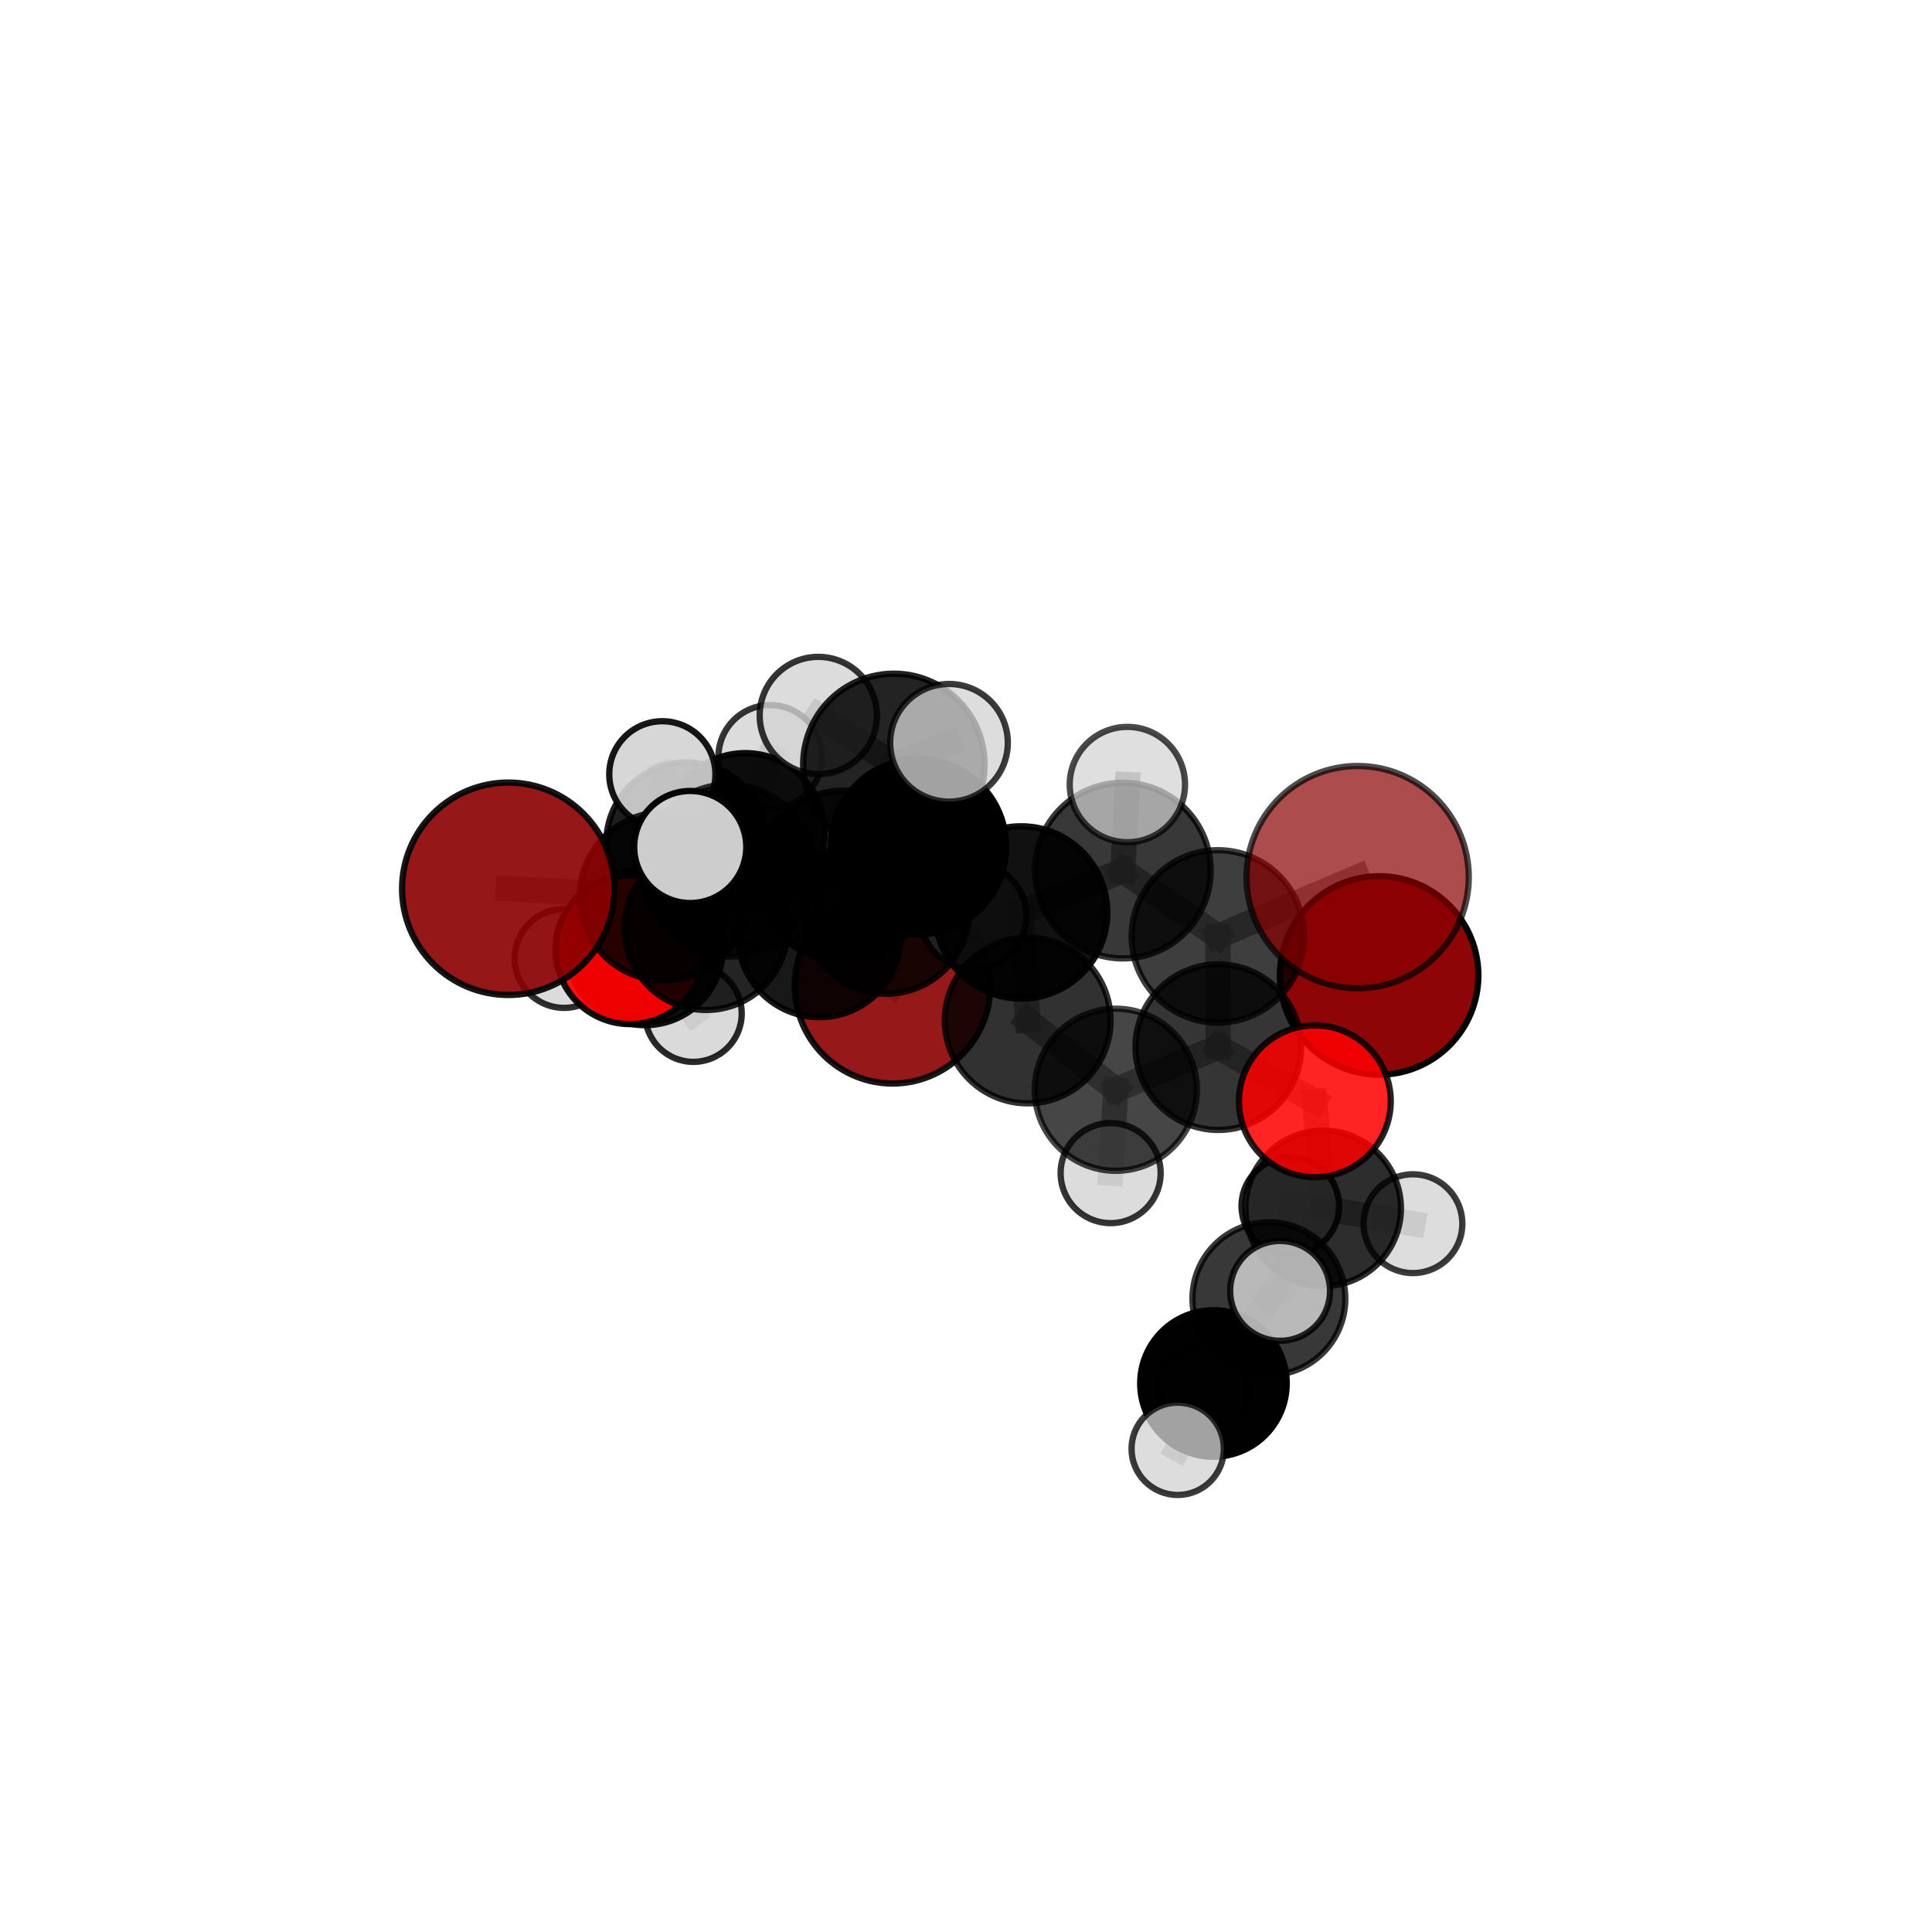 <?xml version="1.0" encoding="utf-8" standalone="no"?>
<!DOCTYPE svg PUBLIC "-//W3C//DTD SVG 1.1//EN"
  "http://www.w3.org/Graphics/SVG/1.1/DTD/svg11.dtd">
<svg xmlns:xlink="http://www.w3.org/1999/xlink" width="153pt" height="153pt" viewBox="0 0 153 153" xmlns="http://www.w3.org/2000/svg" version="1.1">
 <defs>
  <style type="text/css">*{stroke-linejoin: round; stroke-linecap: butt}</style>
 </defs>
 <g id="figure_1">
  <g id="patch_1">
   <path d="M 0 153 
L 153 153 
L 153 0 
L 0 0 
L 0 153 
z
" style="fill: none"/>
  </g>
  <g id="patch_2">
   <path d="M 7.2 145.8 
L 145.8 145.8 
L 145.8 7.2 
L 7.2 7.2 
L 7.2 145.8 
z
" style="fill: none"/>
  </g>
  <g id="axes_1">
   <g id="line2d_1">
    <path d="M 70.688 78.063 
L 64.895 74.115 
" clip-path="url(#p4cdf7d86fd)" style="fill: none; stroke: #808080; stroke-opacity: 0.648; stroke-width: 2; stroke-linecap: square"/>
   </g>
   <g id="line2d_2">
    <path d="M 64.895 74.115 
L 55.923 73.517 
" clip-path="url(#p4cdf7d86fd)" style="fill: none; stroke: #808080; stroke-opacity: 0.669; stroke-width: 2; stroke-linecap: square"/>
   </g>
   <g id="line2d_3">
    <path d="M 107.514 69.462 
L 96.445 74.156 
" clip-path="url(#p4cdf7d86fd)" style="fill: none; stroke: #808080; stroke-opacity: 0.74; stroke-width: 2; stroke-linecap: square"/>
   </g>
   <g id="line2d_4">
    <path d="M 96.445 74.156 
L 96.478 82.926 
" clip-path="url(#p4cdf7d86fd)" style="fill: none; stroke: #808080; stroke-opacity: 0.705; stroke-width: 2; stroke-linecap: square"/>
   </g>
   <g id="line2d_5">
    <path d="M 40.252 70.384 
L 52.571 70.982 
" clip-path="url(#p4cdf7d86fd)" style="fill: none; stroke: #808080; stroke-opacity: 0.703; stroke-width: 2; stroke-linecap: square"/>
   </g>
   <g id="line2d_6">
    <path d="M 52.571 70.982 
L 55.923 73.517 
" clip-path="url(#p4cdf7d86fd)" style="fill: none; stroke: #808080; stroke-opacity: 0.686; stroke-width: 2; stroke-linecap: square"/>
   </g>
   <g id="line2d_7">
    <path d="M 104.126 87.212 
L 96.478 82.926 
" clip-path="url(#p4cdf7d86fd)" style="fill: none; stroke: #808080; stroke-opacity: 0.677; stroke-width: 2; stroke-linecap: square"/>
   </g>
   <g id="line2d_8">
    <path d="M 104.126 87.212 
L 104.786 95.693 
" clip-path="url(#p4cdf7d86fd)" style="fill: none; stroke: #808080; stroke-opacity: 0.649; stroke-width: 2; stroke-linecap: square"/>
   </g>
   <g id="line2d_9">
    <path d="M 104.786 95.693 
L 100.486 102.848 
" clip-path="url(#p4cdf7d86fd)" style="fill: none; stroke: #808080; stroke-opacity: 0.621; stroke-width: 2; stroke-linecap: square"/>
   </g>
   <g id="line2d_10">
    <path d="M 104.786 95.693 
L 111.896 96.906 
" clip-path="url(#p4cdf7d86fd)" style="fill: none; stroke: #808080; stroke-opacity: 0.625; stroke-width: 2; stroke-linecap: square"/>
   </g>
   <g id="line2d_11">
    <path d="M 104.786 95.693 
L 102.182 95.508 
" clip-path="url(#p4cdf7d86fd)" style="fill: none; stroke: #808080; stroke-opacity: 0.62; stroke-width: 2; stroke-linecap: square"/>
   </g>
   <g id="line2d_12">
    <path d="M 49.899 75.205 
L 55.923 73.517 
" clip-path="url(#p4cdf7d86fd)" style="fill: none; stroke: #808080; stroke-opacity: 0.662; stroke-width: 2; stroke-linecap: square"/>
   </g>
   <g id="line2d_13">
    <path d="M 49.899 75.205 
L 51.076 74.998 
" clip-path="url(#p4cdf7d86fd)" style="fill: none; stroke: #808080; stroke-opacity: 0.642; stroke-width: 2; stroke-linecap: square"/>
   </g>
   <g id="line2d_14">
    <path d="M 51.076 74.998 
L 54.385 66.75 
" clip-path="url(#p4cdf7d86fd)" style="fill: none; stroke: #808080; stroke-opacity: 0.645; stroke-width: 2; stroke-linecap: square"/>
   </g>
   <g id="line2d_15">
    <path d="M 51.076 74.998 
L 44.67 75.904 
" clip-path="url(#p4cdf7d86fd)" style="fill: none; stroke: #808080; stroke-opacity: 0.628; stroke-width: 2; stroke-linecap: square"/>
   </g>
   <g id="line2d_16">
    <path d="M 51.076 74.998 
L 54.91 80.263 
" clip-path="url(#p4cdf7d86fd)" style="fill: none; stroke: #808080; stroke-opacity: 0.619; stroke-width: 2; stroke-linecap: square"/>
   </g>
   <g id="line2d_17">
    <path d="M 72.736 67.052 
L 80.867 72.26 
" clip-path="url(#p4cdf7d86fd)" style="fill: none; stroke: #808080; stroke-opacity: 0.735; stroke-width: 2; stroke-linecap: square"/>
   </g>
   <g id="line2d_18">
    <path d="M 72.736 67.052 
L 66.806 69.397 
" clip-path="url(#p4cdf7d86fd)" style="fill: none; stroke: #808080; stroke-opacity: 0.732; stroke-width: 2; stroke-linecap: square"/>
   </g>
   <g id="line2d_19">
    <path d="M 72.736 67.052 
L 70.788 60.535 
" clip-path="url(#p4cdf7d86fd)" style="fill: none; stroke: #808080; stroke-opacity: 0.763; stroke-width: 2; stroke-linecap: square"/>
   </g>
   <g id="line2d_20">
    <path d="M 80.867 72.26 
L 88.921 68.944 
" clip-path="url(#p4cdf7d86fd)" style="fill: none; stroke: #808080; stroke-opacity: 0.735; stroke-width: 2; stroke-linecap: square"/>
   </g>
   <g id="line2d_21">
    <path d="M 80.867 72.26 
L 81.386 80.813 
" clip-path="url(#p4cdf7d86fd)" style="fill: none; stroke: #808080; stroke-opacity: 0.706; stroke-width: 2; stroke-linecap: square"/>
   </g>
   <g id="line2d_22">
    <path d="M 66.806 69.397 
L 57.71 68.936 
" clip-path="url(#p4cdf7d86fd)" style="fill: none; stroke: #808080; stroke-opacity: 0.721; stroke-width: 2; stroke-linecap: square"/>
   </g>
   <g id="line2d_23">
    <path d="M 66.806 69.397 
L 70.173 72.101 
" clip-path="url(#p4cdf7d86fd)" style="fill: none; stroke: #808080; stroke-opacity: 0.705; stroke-width: 2; stroke-linecap: square"/>
   </g>
   <g id="line2d_24">
    <path d="M 70.788 60.535 
L 64.803 56.66 
" clip-path="url(#p4cdf7d86fd)" style="fill: none; stroke: #808080; stroke-opacity: 0.789; stroke-width: 2; stroke-linecap: square"/>
   </g>
   <g id="line2d_25">
    <path d="M 70.788 60.535 
L 75.154 58.823 
" clip-path="url(#p4cdf7d86fd)" style="fill: none; stroke: #808080; stroke-opacity: 0.791; stroke-width: 2; stroke-linecap: square"/>
   </g>
   <g id="line2d_26">
    <path d="M 88.921 68.944 
L 96.445 74.156 
" clip-path="url(#p4cdf7d86fd)" style="fill: none; stroke: #808080; stroke-opacity: 0.736; stroke-width: 2; stroke-linecap: square"/>
   </g>
   <g id="line2d_27">
    <path d="M 88.921 68.944 
L 89.28 62.131 
" clip-path="url(#p4cdf7d86fd)" style="fill: none; stroke: #808080; stroke-opacity: 0.761; stroke-width: 2; stroke-linecap: square"/>
   </g>
   <g id="line2d_28">
    <path d="M 81.386 80.813 
L 88.364 86.3 
" clip-path="url(#p4cdf7d86fd)" style="fill: none; stroke: #808080; stroke-opacity: 0.675; stroke-width: 2; stroke-linecap: square"/>
   </g>
   <g id="line2d_29">
    <path d="M 57.71 68.936 
L 52.571 70.982 
" clip-path="url(#p4cdf7d86fd)" style="fill: none; stroke: #808080; stroke-opacity: 0.712; stroke-width: 2; stroke-linecap: square"/>
   </g>
   <g id="line2d_30">
    <path d="M 57.71 68.936 
L 54.662 67.076 
" clip-path="url(#p4cdf7d86fd)" style="fill: none; stroke: #808080; stroke-opacity: 0.734; stroke-width: 2; stroke-linecap: square"/>
   </g>
   <g id="line2d_31">
    <path d="M 70.173 72.101 
L 64.895 74.115 
" clip-path="url(#p4cdf7d86fd)" style="fill: none; stroke: #808080; stroke-opacity: 0.679; stroke-width: 2; stroke-linecap: square"/>
   </g>
   <g id="line2d_32">
    <path d="M 70.173 72.101 
L 77.08 72.546 
" clip-path="url(#p4cdf7d86fd)" style="fill: none; stroke: #808080; stroke-opacity: 0.689; stroke-width: 2; stroke-linecap: square"/>
   </g>
   <g id="line2d_33">
    <path d="M 88.364 86.3 
L 96.478 82.926 
" clip-path="url(#p4cdf7d86fd)" style="fill: none; stroke: #808080; stroke-opacity: 0.675; stroke-width: 2; stroke-linecap: square"/>
   </g>
   <g id="line2d_34">
    <path d="M 88.364 86.3 
L 87.954 92.902 
" clip-path="url(#p4cdf7d86fd)" style="fill: none; stroke: #808080; stroke-opacity: 0.649; stroke-width: 2; stroke-linecap: square"/>
   </g>
   <g id="line2d_35">
    <path d="M 100.486 102.848 
L 96.096 109.56 
" clip-path="url(#p4cdf7d86fd)" style="fill: none; stroke: #808080; stroke-opacity: 0.596; stroke-width: 2; stroke-linecap: square"/>
   </g>
   <g id="line2d_36">
    <path d="M 100.486 102.848 
L 101.374 102.227 
" clip-path="url(#p4cdf7d86fd)" style="fill: none; stroke: #808080; stroke-opacity: 0.623; stroke-width: 2; stroke-linecap: square"/>
   </g>
   <g id="line2d_37">
    <path d="M 54.385 66.75 
L 59.021 65.926 
" clip-path="url(#p4cdf7d86fd)" style="fill: none; stroke: #808080; stroke-opacity: 0.652; stroke-width: 2; stroke-linecap: square"/>
   </g>
   <g id="line2d_38">
    <path d="M 54.385 66.75 
L 52.451 61.318 
" clip-path="url(#p4cdf7d86fd)" style="fill: none; stroke: #808080; stroke-opacity: 0.673; stroke-width: 2; stroke-linecap: square"/>
   </g>
   <g id="line2d_39">
    <path d="M 96.096 109.56 
L 93.265 114.735 
" clip-path="url(#p4cdf7d86fd)" style="fill: none; stroke: #808080; stroke-opacity: 0.575; stroke-width: 2; stroke-linecap: square"/>
   </g>
   <g id="line2d_40">
    <path d="M 96.096 109.56 
L 95.253 110.217 
" clip-path="url(#p4cdf7d86fd)" style="fill: none; stroke: #808080; stroke-opacity: 0.57; stroke-width: 2; stroke-linecap: square"/>
   </g>
   <g id="line2d_41">
    <path d="M 59.021 65.926 
L 60.994 59.938 
" clip-path="url(#p4cdf7d86fd)" style="fill: none; stroke: #808080; stroke-opacity: 0.655; stroke-width: 2; stroke-linecap: square"/>
   </g>
   <g id="line2d_42">
    <path d="M 59.021 65.926 
L 60.927 71.175 
" clip-path="url(#p4cdf7d86fd)" style="fill: none; stroke: #808080; stroke-opacity: 0.63; stroke-width: 2; stroke-linecap: square"/>
   </g>
   <g id="Path3DCollection_1">
    <path d="M 60.927 75.05 
C 61.954 75.05 62.94 74.642 63.667 73.915 
C 64.393 73.189 64.802 72.203 64.802 71.175 
C 64.802 70.148 64.393 69.162 63.667 68.435 
C 62.94 67.709 61.954 67.3 60.927 67.3 
C 59.899 67.3 58.913 67.709 58.187 68.435 
C 57.46 69.162 57.052 70.148 57.052 71.175 
C 57.052 72.203 57.46 73.189 58.187 73.915 
C 58.913 74.642 59.899 75.05 60.927 75.05 
z
" clip-path="url(#p4cdf7d86fd)" style="fill: #d3d3d3; fill-opacity: 0.801; stroke: #000000; stroke-opacity: 0.801; stroke-width: 0.5"/>
    <path d="M 60.994 64.04 
C 62.082 64.04 63.125 63.607 63.894 62.838 
C 64.663 62.069 65.095 61.026 65.095 59.938 
C 65.095 58.851 64.663 57.808 63.894 57.039 
C 63.125 56.269 62.082 55.837 60.994 55.837 
C 59.906 55.837 58.863 56.269 58.094 57.039 
C 57.325 57.808 56.893 58.851 56.893 59.938 
C 56.893 61.026 57.325 62.069 58.094 62.838 
C 58.863 63.607 59.906 64.04 60.994 64.04 
z
" clip-path="url(#p4cdf7d86fd)" style="fill: #d3d3d3; fill-opacity: 0.786; stroke: #000000; stroke-opacity: 0.786; stroke-width: 0.5"/>
    <path d="M 59.021 72.21 
C 60.688 72.21 62.286 71.548 63.465 70.37 
C 64.644 69.191 65.306 67.592 65.306 65.926 
C 65.306 64.259 64.644 62.66 63.465 61.482 
C 62.286 60.303 60.688 59.641 59.021 59.641 
C 57.354 59.641 55.756 60.303 54.577 61.482 
C 53.399 62.66 52.736 64.259 52.736 65.926 
C 52.736 67.592 53.399 69.191 54.577 70.37 
C 55.756 71.548 57.354 72.21 59.021 72.21 
z
" clip-path="url(#p4cdf7d86fd)" style="fill-opacity: 0.942; stroke: #000000; stroke-opacity: 0.942; stroke-width: 0.5"/>
    <path d="M 54.385 73.123 
C 56.075 73.123 57.696 72.452 58.891 71.256 
C 60.086 70.061 60.758 68.44 60.758 66.75 
C 60.758 65.06 60.086 63.439 58.891 62.244 
C 57.696 61.049 56.075 60.377 54.385 60.377 
C 52.695 60.377 51.074 61.049 49.879 62.244 
C 48.684 63.439 48.012 65.06 48.012 66.75 
C 48.012 68.44 48.684 70.061 49.879 71.256 
C 51.074 72.452 52.695 73.123 54.385 73.123 
z
" clip-path="url(#p4cdf7d86fd)" style="fill-opacity: 0.882; stroke: #000000; stroke-opacity: 0.882; stroke-width: 0.5"/>
    <path d="M 54.91 84.092 
C 55.926 84.092 56.9 83.688 57.618 82.97 
C 58.336 82.252 58.739 81.279 58.739 80.263 
C 58.739 79.248 58.336 78.274 57.618 77.556 
C 56.9 76.838 55.926 76.435 54.91 76.435 
C 53.895 76.435 52.921 76.838 52.203 77.556 
C 51.485 78.274 51.082 79.248 51.082 80.263 
C 51.082 81.279 51.485 82.252 52.203 82.97 
C 52.921 83.688 53.895 84.092 54.91 84.092 
z
" clip-path="url(#p4cdf7d86fd)" style="fill: #d3d3d3; fill-opacity: 0.836; stroke: #000000; stroke-opacity: 0.836; stroke-width: 0.5"/>
    <path d="M 44.67 79.817 
C 45.708 79.817 46.704 79.405 47.437 78.671 
C 48.171 77.937 48.584 76.942 48.584 75.904 
C 48.584 74.867 48.171 73.871 47.437 73.137 
C 46.704 72.404 45.708 71.991 44.67 71.991 
C 43.633 71.991 42.637 72.404 41.904 73.137 
C 41.17 73.871 40.757 74.867 40.757 75.904 
C 40.757 76.942 41.17 77.937 41.904 78.671 
C 42.637 79.405 43.633 79.817 44.67 79.817 
z
" clip-path="url(#p4cdf7d86fd)" style="fill: #d3d3d3; fill-opacity: 0.815; stroke: #000000; stroke-opacity: 0.815; stroke-width: 0.5"/>
    <path d="M 51.076 81.187 
C 52.717 81.187 54.292 80.535 55.452 79.375 
C 56.613 78.214 57.265 76.639 57.265 74.998 
C 57.265 73.356 56.613 71.782 55.452 70.621 
C 54.292 69.461 52.717 68.808 51.076 68.808 
C 49.434 68.808 47.86 69.461 46.699 70.621 
C 45.538 71.782 44.886 73.356 44.886 74.998 
C 44.886 76.639 45.538 78.214 46.699 79.375 
C 47.86 80.535 49.434 81.187 51.076 81.187 
z
" clip-path="url(#p4cdf7d86fd)" style="fill-opacity: 0.93; stroke: #000000; stroke-opacity: 0.93; stroke-width: 0.5"/>
    <path d="M 52.451 65.522 
C 53.566 65.522 54.635 65.079 55.423 64.29 
C 56.212 63.502 56.655 62.433 56.655 61.318 
C 56.655 60.203 56.212 59.134 55.423 58.346 
C 54.635 57.557 53.566 57.115 52.451 57.115 
C 51.336 57.115 50.267 57.557 49.479 58.346 
C 48.691 59.134 48.248 60.203 48.248 61.318 
C 48.248 62.433 48.691 63.502 49.479 64.29 
C 50.267 65.079 51.336 65.522 52.451 65.522 
z
" clip-path="url(#p4cdf7d86fd)" style="fill: #d3d3d3; fill-opacity: 0.907; stroke: #000000; stroke-opacity: 0.907; stroke-width: 0.5"/>
    <path d="M 70.688 85.808 
C 72.742 85.808 74.712 84.992 76.165 83.539 
C 77.617 82.087 78.433 80.117 78.433 78.063 
C 78.433 76.009 77.617 74.038 76.165 72.586 
C 74.712 71.134 72.742 70.318 70.688 70.318 
C 68.634 70.318 66.664 71.134 65.212 72.586 
C 63.759 74.038 62.943 76.009 62.943 78.063 
C 62.943 80.117 63.759 82.087 65.212 83.539 
C 66.664 84.992 68.634 85.808 70.688 85.808 
z
" clip-path="url(#p4cdf7d86fd)" style="fill: #8b0000; fill-opacity: 0.899; stroke: #000000; stroke-opacity: 0.899; stroke-width: 0.5"/>
    <path d="M 109.217 85.105 
C 111.301 85.105 113.3 84.277 114.773 82.803 
C 116.247 81.33 117.075 79.331 117.075 77.247 
C 117.075 75.163 116.247 73.164 114.773 71.691 
C 113.3 70.217 111.301 69.389 109.217 69.389 
C 107.133 69.389 105.134 70.217 103.661 71.691 
C 102.187 73.164 101.359 75.163 101.359 77.247 
C 101.359 79.331 102.187 81.33 103.661 82.803 
C 105.134 84.277 107.133 85.105 109.217 85.105 
z
" clip-path="url(#p4cdf7d86fd)" style="fill: #8b0000; fill-opacity: 0.977; stroke: #000000; stroke-opacity: 0.977; stroke-width: 0.5"/>
    <path d="M 49.899 81.104 
C 51.463 81.104 52.964 80.483 54.07 79.376 
C 55.177 78.27 55.798 76.769 55.798 75.205 
C 55.798 73.64 55.177 72.139 54.07 71.033 
C 52.964 69.927 51.463 69.305 49.899 69.305 
C 48.334 69.305 46.833 69.927 45.727 71.033 
C 44.621 72.139 43.999 73.64 43.999 75.205 
C 43.999 76.769 44.621 78.27 45.727 79.376 
C 46.833 80.483 48.334 81.104 49.899 81.104 
z
" clip-path="url(#p4cdf7d86fd)" style="fill: #ff0000; fill-opacity: 0.932; stroke: #000000; stroke-opacity: 0.932; stroke-width: 0.5"/>
    <path d="M 64.895 80.553 
C 66.602 80.553 68.24 79.875 69.447 78.667 
C 70.654 77.46 71.333 75.822 71.333 74.115 
C 71.333 72.408 70.654 70.77 69.447 69.563 
C 68.24 68.356 66.602 67.677 64.895 67.677 
C 63.188 67.677 61.55 68.356 60.343 69.563 
C 59.136 70.77 58.457 72.408 58.457 74.115 
C 58.457 75.822 59.136 77.46 60.343 78.667 
C 61.55 79.875 63.188 80.553 64.895 80.553 
z
" clip-path="url(#p4cdf7d86fd)" style="fill-opacity: 0.904; stroke: #000000; stroke-opacity: 0.904; stroke-width: 0.5"/>
    <path d="M 55.923 79.983 
C 57.638 79.983 59.283 79.301 60.495 78.089 
C 61.708 76.876 62.389 75.231 62.389 73.517 
C 62.389 71.802 61.708 70.157 60.495 68.944 
C 59.283 67.732 57.638 67.051 55.923 67.051 
C 54.208 67.051 52.564 67.732 51.351 68.944 
C 50.138 70.157 49.457 71.802 49.457 73.517 
C 49.457 75.231 50.138 76.876 51.351 78.089 
C 52.564 79.301 54.208 79.983 55.923 79.983 
z
" clip-path="url(#p4cdf7d86fd)" style="fill-opacity: 0.857; stroke: #000000; stroke-opacity: 0.857; stroke-width: 0.5"/>
    <path d="M 77.08 76.743 
C 78.193 76.743 79.261 76.3 80.048 75.513 
C 80.835 74.726 81.277 73.659 81.277 72.546 
C 81.277 71.433 80.835 70.365 80.048 69.578 
C 79.261 68.791 78.193 68.349 77.08 68.349 
C 75.967 68.349 74.899 68.791 74.112 69.578 
C 73.325 70.365 72.883 71.433 72.883 72.546 
C 72.883 73.659 73.325 74.726 74.112 75.513 
C 74.899 76.3 75.967 76.743 77.08 76.743 
z
" clip-path="url(#p4cdf7d86fd)" style="fill: #d3d3d3; fill-opacity: 0.864; stroke: #000000; stroke-opacity: 0.864; stroke-width: 0.5"/>
    <path d="M 70.173 78.699 
C 71.923 78.699 73.601 78.004 74.838 76.766 
C 76.076 75.529 76.771 73.851 76.771 72.101 
C 76.771 70.351 76.076 68.673 74.838 67.436 
C 73.601 66.198 71.923 65.503 70.173 65.503 
C 68.423 65.503 66.745 66.198 65.508 67.436 
C 64.27 68.673 63.575 70.351 63.575 72.101 
C 63.575 73.851 64.27 75.529 65.508 76.766 
C 66.745 78.004 68.423 78.699 70.173 78.699 
z
" clip-path="url(#p4cdf7d86fd)" style="fill-opacity: 0.831; stroke: #000000; stroke-opacity: 0.831; stroke-width: 0.5"/>
    <path d="M 52.571 77.641 
C 54.337 77.641 56.031 76.939 57.28 75.691 
C 58.528 74.442 59.23 72.748 59.23 70.982 
C 59.23 69.216 58.528 67.522 57.28 66.273 
C 56.031 65.024 54.337 64.323 52.571 64.323 
C 50.805 64.323 49.111 65.024 47.862 66.273 
C 46.613 67.522 45.912 69.216 45.912 70.982 
C 45.912 72.748 46.613 74.442 47.862 75.691 
C 49.111 76.939 50.805 77.641 52.571 77.641 
z
" clip-path="url(#p4cdf7d86fd)" style="fill-opacity: 0.834; stroke: #000000; stroke-opacity: 0.834; stroke-width: 0.5"/>
    <path d="M 40.252 78.795 
C 42.483 78.795 44.623 77.909 46.2 76.331 
C 47.777 74.754 48.663 72.614 48.663 70.384 
C 48.663 68.153 47.777 66.013 46.2 64.436 
C 44.623 62.859 42.483 61.973 40.252 61.973 
C 38.022 61.973 35.882 62.859 34.305 64.436 
C 32.727 66.013 31.841 68.153 31.841 70.384 
C 31.841 72.614 32.727 74.754 34.305 76.331 
C 35.882 77.909 38.022 78.795 40.252 78.795 
z
" clip-path="url(#p4cdf7d86fd)" style="fill: #8b0000; fill-opacity: 0.907; stroke: #000000; stroke-opacity: 0.907; stroke-width: 0.5"/>
    <path d="M 102.182 99.372 
C 103.207 99.372 104.19 98.964 104.914 98.24 
C 105.639 97.516 106.046 96.533 106.046 95.508 
C 106.046 94.484 105.639 93.501 104.914 92.776 
C 104.19 92.052 103.207 91.645 102.182 91.645 
C 101.158 91.645 100.175 92.052 99.451 92.776 
C 98.726 93.501 98.319 94.484 98.319 95.508 
C 98.319 96.533 98.726 97.516 99.451 98.24 
C 100.175 98.964 101.158 99.372 102.182 99.372 
z
" clip-path="url(#p4cdf7d86fd)" style="fill: #d3d3d3; fill-opacity: 0.875; stroke: #000000; stroke-opacity: 0.875; stroke-width: 0.5"/>
    <path d="M 95.253 113.826 
C 96.21 113.826 97.127 113.445 97.804 112.769 
C 98.481 112.092 98.861 111.174 98.861 110.217 
C 98.861 109.26 98.481 108.342 97.804 107.666 
C 97.127 106.989 96.21 106.609 95.253 106.609 
C 94.296 106.609 93.378 106.989 92.701 107.666 
C 92.024 108.342 91.644 109.26 91.644 110.217 
C 91.644 111.174 92.024 112.092 92.701 112.769 
C 93.378 113.445 94.296 113.826 95.253 113.826 
z
" clip-path="url(#p4cdf7d86fd)" style="fill: #d3d3d3; fill-opacity: 0.856; stroke: #000000; stroke-opacity: 0.856; stroke-width: 0.5"/>
    <path d="M 66.806 76.183 
C 68.606 76.183 70.332 75.468 71.605 74.196 
C 72.877 72.923 73.592 71.197 73.592 69.397 
C 73.592 67.597 72.877 65.871 71.605 64.598 
C 70.332 63.325 68.606 62.61 66.806 62.61 
C 65.006 62.61 63.28 63.325 62.007 64.598 
C 60.735 65.871 60.02 67.597 60.02 69.397 
C 60.02 71.197 60.735 72.923 62.007 74.196 
C 63.28 75.468 65.006 76.183 66.806 76.183 
z
" clip-path="url(#p4cdf7d86fd)" style="fill-opacity: 0.839; stroke: #000000; stroke-opacity: 0.839; stroke-width: 0.5"/>
    <path d="M 57.71 75.749 
C 59.517 75.749 61.25 75.032 62.528 73.754 
C 63.805 72.476 64.523 70.743 64.523 68.936 
C 64.523 67.13 63.805 65.397 62.528 64.119 
C 61.25 62.841 59.517 62.124 57.71 62.124 
C 55.904 62.124 54.171 62.841 52.893 64.119 
C 51.615 65.397 50.897 67.13 50.897 68.936 
C 50.897 70.743 51.615 72.476 52.893 73.754 
C 54.171 75.032 55.904 75.749 57.71 75.749 
z
" clip-path="url(#p4cdf7d86fd)" style="fill-opacity: 0.785; stroke: #000000; stroke-opacity: 0.785; stroke-width: 0.5"/>
    <path d="M 87.954 96.863 
C 89.004 96.863 90.012 96.446 90.754 95.703 
C 91.497 94.96 91.914 93.953 91.914 92.902 
C 91.914 91.852 91.497 90.844 90.754 90.102 
C 90.012 89.359 89.004 88.942 87.954 88.942 
C 86.903 88.942 85.896 89.359 85.153 90.102 
C 84.41 90.844 83.993 91.852 83.993 92.902 
C 83.993 93.953 84.41 94.96 85.153 95.703 
C 85.896 96.446 86.903 96.863 87.954 96.863 
z
" clip-path="url(#p4cdf7d86fd)" style="fill: #d3d3d3; fill-opacity: 0.79; stroke: #000000; stroke-opacity: 0.79; stroke-width: 0.5"/>
    <path d="M 111.896 100.818 
C 112.933 100.818 113.928 100.406 114.662 99.672 
C 115.395 98.938 115.807 97.943 115.807 96.906 
C 115.807 95.869 115.395 94.874 114.662 94.14 
C 113.928 93.406 112.933 92.994 111.896 92.994 
C 110.858 92.994 109.863 93.406 109.13 94.14 
C 108.396 94.874 107.984 95.869 107.984 96.906 
C 107.984 97.943 108.396 98.938 109.13 99.672 
C 109.863 100.406 110.858 100.818 111.896 100.818 
z
" clip-path="url(#p4cdf7d86fd)" style="fill: #d3d3d3; fill-opacity: 0.766; stroke: #000000; stroke-opacity: 0.766; stroke-width: 0.5"/>
    <path d="M 104.786 101.853 
C 106.419 101.853 107.986 101.204 109.141 100.048 
C 110.296 98.893 110.945 97.327 110.945 95.693 
C 110.945 94.06 110.296 92.493 109.141 91.338 
C 107.986 90.183 106.419 89.534 104.786 89.534 
C 103.152 89.534 101.585 90.183 100.43 91.338 
C 99.275 92.493 98.626 94.06 98.626 95.693 
C 98.626 97.327 99.275 98.893 100.43 100.048 
C 101.585 101.204 103.152 101.853 104.786 101.853 
z
" clip-path="url(#p4cdf7d86fd)" style="fill-opacity: 0.823; stroke: #000000; stroke-opacity: 0.823; stroke-width: 0.5"/>
    <path d="M 88.364 92.719 
C 90.067 92.719 91.699 92.042 92.903 90.838 
C 94.107 89.635 94.783 88.002 94.783 86.3 
C 94.783 84.597 94.107 82.964 92.903 81.761 
C 91.699 80.557 90.067 79.881 88.364 79.881 
C 86.662 79.881 85.029 80.557 83.825 81.761 
C 82.622 82.964 81.945 84.597 81.945 86.3 
C 81.945 88.002 82.622 89.635 83.825 90.838 
C 85.029 92.042 86.662 92.719 88.364 92.719 
z
" clip-path="url(#p4cdf7d86fd)" style="fill-opacity: 0.724; stroke: #000000; stroke-opacity: 0.724; stroke-width: 0.5"/>
    <path d="M 81.386 87.377 
C 83.126 87.377 84.796 86.685 86.027 85.454 
C 87.258 84.223 87.95 82.554 87.95 80.813 
C 87.95 79.072 87.258 77.403 86.027 76.172 
C 84.796 74.941 83.126 74.249 81.386 74.249 
C 79.645 74.249 77.975 74.941 76.744 76.172 
C 75.513 77.403 74.822 79.072 74.822 80.813 
C 74.822 82.554 75.513 84.223 76.744 85.454 
C 77.975 86.685 79.645 87.377 81.386 87.377 
z
" clip-path="url(#p4cdf7d86fd)" style="fill-opacity: 0.807; stroke: #000000; stroke-opacity: 0.807; stroke-width: 0.5"/>
    <path d="M 96.096 115.36 
C 97.634 115.36 99.11 114.749 100.197 113.662 
C 101.285 112.574 101.896 111.099 101.896 109.56 
C 101.896 108.022 101.285 106.547 100.197 105.459 
C 99.11 104.371 97.634 103.76 96.096 103.76 
C 94.558 103.76 93.082 104.371 91.995 105.459 
C 90.907 106.547 90.296 108.022 90.296 109.56 
C 90.296 111.099 90.907 112.574 91.995 113.662 
C 93.082 114.749 94.558 115.36 96.096 115.36 
z
" clip-path="url(#p4cdf7d86fd)" style="fill-opacity: 0.995; stroke: #000000; stroke-opacity: 0.995; stroke-width: 0.5"/>
    <path d="M 72.736 74 
C 74.578 74 76.345 73.268 77.648 71.965 
C 78.951 70.662 79.683 68.895 79.683 67.052 
C 79.683 65.21 78.951 63.442 77.648 62.14 
C 76.345 60.837 74.578 60.105 72.736 60.105 
C 70.893 60.105 69.126 60.837 67.823 62.14 
C 66.52 63.442 65.788 65.21 65.788 67.052 
C 65.788 68.895 66.52 70.662 67.823 71.965 
C 69.126 73.268 70.893 74 72.736 74 
z
" clip-path="url(#p4cdf7d86fd)" style="stroke: #000000; stroke-width: 0.5"/>
    <path d="M 54.662 71.513 
C 55.838 71.513 56.967 71.046 57.799 70.214 
C 58.631 69.382 59.099 68.253 59.099 67.076 
C 59.099 65.899 58.631 64.771 57.799 63.939 
C 56.967 63.107 55.838 62.639 54.662 62.639 
C 53.485 62.639 52.356 63.107 51.524 63.939 
C 50.692 64.771 50.225 65.899 50.225 67.076 
C 50.225 68.253 50.692 69.382 51.524 70.214 
C 52.356 71.046 53.485 71.513 54.662 71.513 
z
" clip-path="url(#p4cdf7d86fd)" style="fill: #d3d3d3; fill-opacity: 0.971; stroke: #000000; stroke-opacity: 0.971; stroke-width: 0.5"/>
    <path d="M 80.867 79.085 
C 82.677 79.085 84.413 78.366 85.693 77.086 
C 86.973 75.806 87.692 74.07 87.692 72.26 
C 87.692 70.45 86.973 68.714 85.693 67.434 
C 84.413 66.154 82.677 65.435 80.867 65.435 
C 79.057 65.435 77.321 66.154 76.041 67.434 
C 74.761 68.714 74.042 70.45 74.042 72.26 
C 74.042 74.07 74.761 75.806 76.041 77.086 
C 77.321 78.366 79.057 79.085 80.867 79.085 
z
" clip-path="url(#p4cdf7d86fd)" style="fill-opacity: 0.93; stroke: #000000; stroke-opacity: 0.93; stroke-width: 0.5"/>
    <path d="M 96.478 89.484 
C 98.217 89.484 99.885 88.793 101.115 87.564 
C 102.345 86.334 103.036 84.666 103.036 82.926 
C 103.036 81.187 102.345 79.519 101.115 78.289 
C 99.885 77.059 98.217 76.368 96.478 76.368 
C 94.739 76.368 93.07 77.059 91.841 78.289 
C 90.611 79.519 89.92 81.187 89.92 82.926 
C 89.92 84.666 90.611 86.334 91.841 87.564 
C 93.07 88.793 94.739 89.484 96.478 89.484 
z
" clip-path="url(#p4cdf7d86fd)" style="fill-opacity: 0.792; stroke: #000000; stroke-opacity: 0.792; stroke-width: 0.5"/>
    <path d="M 104.126 93.222 
C 105.72 93.222 107.249 92.589 108.376 91.462 
C 109.503 90.335 110.137 88.806 110.137 87.212 
C 110.137 85.618 109.503 84.089 108.376 82.962 
C 107.249 81.835 105.72 81.202 104.126 81.202 
C 102.532 81.202 101.004 81.835 99.876 82.962 
C 98.749 84.089 98.116 85.618 98.116 87.212 
C 98.116 88.806 98.749 90.335 99.876 91.462 
C 101.004 92.589 102.532 93.222 104.126 93.222 
z
" clip-path="url(#p4cdf7d86fd)" style="fill: #ff0000; fill-opacity: 0.859; stroke: #000000; stroke-opacity: 0.859; stroke-width: 0.5"/>
    <path d="M 100.486 108.901 
C 102.091 108.901 103.631 108.263 104.766 107.128 
C 105.901 105.993 106.538 104.453 106.538 102.848 
C 106.538 101.243 105.901 99.703 104.766 98.568 
C 103.631 97.433 102.091 96.796 100.486 96.796 
C 98.881 96.796 97.341 97.433 96.206 98.568 
C 95.071 99.703 94.434 101.243 94.434 102.848 
C 94.434 104.453 95.071 105.993 96.206 107.128 
C 97.341 108.263 98.881 108.901 100.486 108.901 
z
" clip-path="url(#p4cdf7d86fd)" style="fill-opacity: 0.779; stroke: #000000; stroke-opacity: 0.779; stroke-width: 0.5"/>
    <path d="M 93.265 118.391 
C 94.235 118.391 95.165 118.006 95.851 117.32 
C 96.536 116.635 96.922 115.705 96.922 114.735 
C 96.922 113.765 96.536 112.835 95.851 112.15 
C 95.165 111.464 94.235 111.079 93.265 111.079 
C 92.296 111.079 91.366 111.464 90.68 112.15 
C 89.994 112.835 89.609 113.765 89.609 114.735 
C 89.609 115.705 89.994 116.635 90.68 117.32 
C 91.366 118.006 92.296 118.391 93.265 118.391 
z
" clip-path="url(#p4cdf7d86fd)" style="fill: #d3d3d3; fill-opacity: 0.766; stroke: #000000; stroke-opacity: 0.766; stroke-width: 0.5"/>
    <path d="M 88.921 75.899 
C 90.765 75.899 92.534 75.166 93.839 73.862 
C 95.143 72.558 95.876 70.788 95.876 68.944 
C 95.876 67.099 95.143 65.33 93.839 64.026 
C 92.534 62.721 90.765 61.989 88.921 61.989 
C 87.076 61.989 85.307 62.721 84.002 64.026 
C 82.698 65.33 81.965 67.099 81.965 68.944 
C 81.965 70.788 82.698 72.558 84.002 73.862 
C 85.307 75.166 87.076 75.899 88.921 75.899 
z
" clip-path="url(#p4cdf7d86fd)" style="fill-opacity: 0.779; stroke: #000000; stroke-opacity: 0.779; stroke-width: 0.5"/>
    <path d="M 96.445 80.984 
C 98.256 80.984 99.993 80.264 101.274 78.984 
C 102.554 77.703 103.273 75.967 103.273 74.156 
C 103.273 72.345 102.554 70.608 101.274 69.328 
C 99.993 68.047 98.256 67.328 96.445 67.328 
C 94.635 67.328 92.898 68.047 91.617 69.328 
C 90.337 70.608 89.617 72.345 89.617 74.156 
C 89.617 75.967 90.337 77.703 91.617 78.984 
C 92.898 80.264 94.635 80.984 96.445 80.984 
z
" clip-path="url(#p4cdf7d86fd)" style="fill-opacity: 0.757; stroke: #000000; stroke-opacity: 0.757; stroke-width: 0.5"/>
    <path d="M 64.803 61.301 
C 66.034 61.301 67.214 60.812 68.085 59.942 
C 68.955 59.071 69.444 57.89 69.444 56.66 
C 69.444 55.429 68.955 54.248 68.085 53.377 
C 67.214 52.507 66.034 52.018 64.803 52.018 
C 63.572 52.018 62.391 52.507 61.521 53.377 
C 60.65 54.248 60.161 55.429 60.161 56.66 
C 60.161 57.89 60.65 59.071 61.521 59.942 
C 62.391 60.812 63.572 61.301 64.803 61.301 
z
" clip-path="url(#p4cdf7d86fd)" style="fill: #d3d3d3; fill-opacity: 0.79; stroke: #000000; stroke-opacity: 0.79; stroke-width: 0.5"/>
    <path d="M 70.788 67.718 
C 72.693 67.718 74.52 66.961 75.867 65.614 
C 77.214 64.267 77.971 62.44 77.971 60.535 
C 77.971 58.63 77.214 56.802 75.867 55.455 
C 74.52 54.108 72.693 53.351 70.788 53.351 
C 68.882 53.351 67.055 54.108 65.708 55.455 
C 64.361 56.802 63.604 58.63 63.604 60.535 
C 63.604 62.44 64.361 64.267 65.708 65.614 
C 67.055 66.961 68.882 67.718 70.788 67.718 
z
" clip-path="url(#p4cdf7d86fd)" style="fill-opacity: 0.861; stroke: #000000; stroke-opacity: 0.861; stroke-width: 0.5"/>
    <path d="M 89.28 66.698 
C 90.491 66.698 91.653 66.216 92.509 65.36 
C 93.366 64.504 93.847 63.342 93.847 62.131 
C 93.847 60.92 93.366 59.758 92.509 58.902 
C 91.653 58.045 90.491 57.564 89.28 57.564 
C 88.069 57.564 86.907 58.045 86.051 58.902 
C 85.194 59.758 84.713 60.92 84.713 62.131 
C 84.713 63.342 85.194 64.504 86.051 65.36 
C 86.907 66.216 88.069 66.698 89.28 66.698 
z
" clip-path="url(#p4cdf7d86fd)" style="fill: #d3d3d3; fill-opacity: 0.712; stroke: #000000; stroke-opacity: 0.712; stroke-width: 0.5"/>
    <path d="M 107.514 78.263 
C 109.848 78.263 112.087 77.335 113.737 75.685 
C 115.388 74.034 116.315 71.796 116.315 69.462 
C 116.315 67.127 115.388 64.889 113.737 63.238 
C 112.087 61.588 109.848 60.66 107.514 60.66 
C 105.18 60.66 102.941 61.588 101.29 63.238 
C 99.64 64.889 98.712 67.127 98.712 69.462 
C 98.712 71.796 99.64 74.034 101.29 75.685 
C 102.941 77.335 105.18 78.263 107.514 78.263 
z
" clip-path="url(#p4cdf7d86fd)" style="fill: #8b0000; fill-opacity: 0.7; stroke: #000000; stroke-opacity: 0.7; stroke-width: 0.5"/>
    <path d="M 101.374 106.181 
C 102.422 106.181 103.428 105.764 104.169 105.023 
C 104.911 104.281 105.327 103.276 105.327 102.227 
C 105.327 101.179 104.911 100.173 104.169 99.432 
C 103.428 98.69 102.422 98.274 101.374 98.274 
C 100.325 98.274 99.319 98.69 98.578 99.432 
C 97.836 100.173 97.42 101.179 97.42 102.227 
C 97.42 103.276 97.836 104.281 98.578 105.023 
C 99.319 105.764 100.325 106.181 101.374 106.181 
z
" clip-path="url(#p4cdf7d86fd)" style="fill: #d3d3d3; fill-opacity: 0.831; stroke: #000000; stroke-opacity: 0.831; stroke-width: 0.5"/>
    <path d="M 75.154 63.482 
C 76.389 63.482 77.574 62.991 78.447 62.117 
C 79.321 61.244 79.812 60.059 79.812 58.823 
C 79.812 57.588 79.321 56.403 78.447 55.529 
C 77.574 54.656 76.389 54.165 75.154 54.165 
C 73.918 54.165 72.733 54.656 71.86 55.529 
C 70.986 56.403 70.495 57.588 70.495 58.823 
C 70.495 60.059 70.986 61.244 71.86 62.117 
C 72.733 62.991 73.918 63.482 75.154 63.482 
z
" clip-path="url(#p4cdf7d86fd)" style="fill: #d3d3d3; fill-opacity: 0.769; stroke: #000000; stroke-opacity: 0.769; stroke-width: 0.5"/>
   </g>
  </g>
 </g>
 <defs>
  <clipPath id="p4cdf7d86fd">
   <rect x="7.2" y="7.2" width="138.6" height="138.6"/>
  </clipPath>
 </defs>
</svg>

